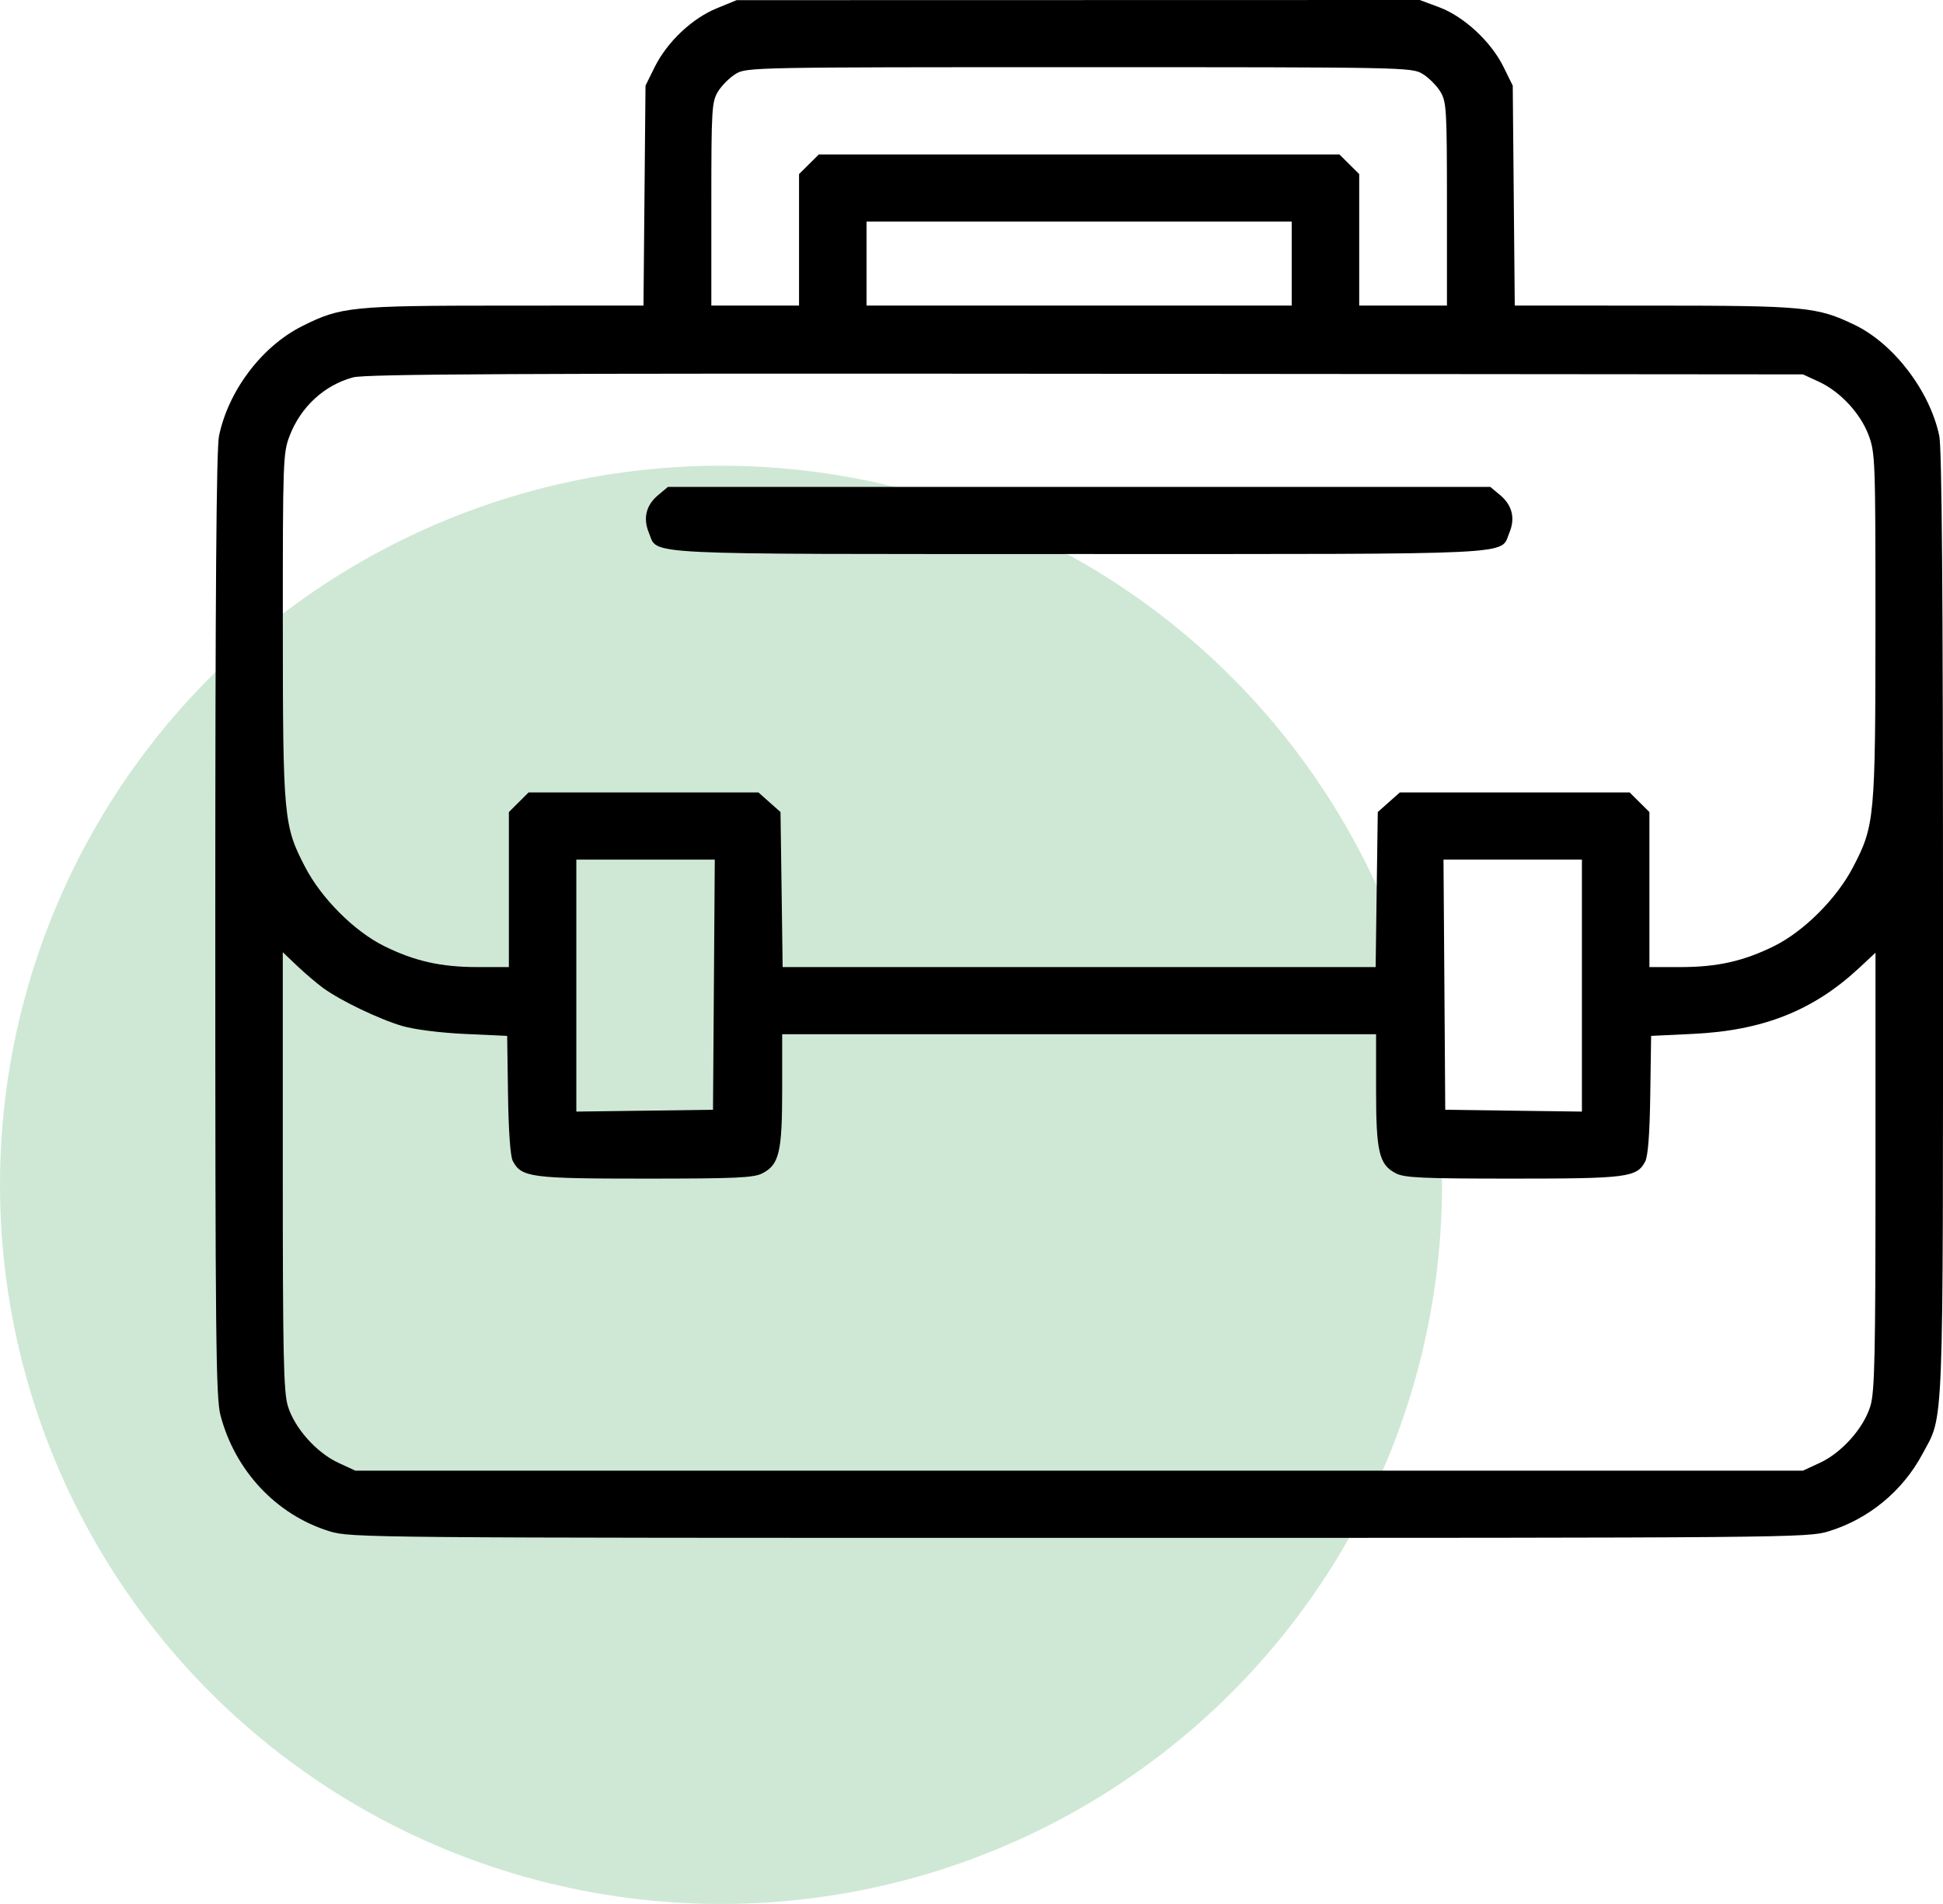 <svg width="50" height="49" viewBox="0 0 50 49" fill="none" xmlns="http://www.w3.org/2000/svg">
<ellipse cx="18.554" cy="30.492" rx="18.554" ry="18.507" fill="#CFE8D5"/>
<path fill-rule="evenodd" clip-rule="evenodd" d="M18.442 0.215C17.806 0.475 17.166 1.082 16.846 1.728L16.611 2.204L16.585 5.034L16.559 7.864L12.982 7.865C9.04 7.866 8.77 7.894 7.776 8.393C6.739 8.914 5.881 10.046 5.636 11.217C5.568 11.538 5.54 15.28 5.54 23.794C5.54 34.397 5.556 35.976 5.673 36.42C6.048 37.852 7.115 38.989 8.48 39.408C9.021 39.575 9.391 39.578 27.77 39.578C46.149 39.578 46.519 39.575 47.06 39.408C48.087 39.093 48.96 38.373 49.467 37.426C50.029 36.377 50 37.125 50 23.794C50 15.303 49.971 11.537 49.904 11.217C49.663 10.065 48.735 8.847 47.726 8.361C46.761 7.896 46.451 7.866 42.558 7.865L38.98 7.864L38.954 5.034L38.928 2.204L38.689 1.719C38.369 1.07 37.67 0.423 37.034 0.186L36.534 0L27.745 0.002L18.956 0.004L18.442 0.215ZM36.606 1.901C36.762 1.995 36.967 2.199 37.062 2.354C37.224 2.619 37.234 2.794 37.235 5.25L37.235 7.864H36.106H34.977V6.172V4.48L34.723 4.228L34.469 3.975H27.77H21.07L20.816 4.228L20.562 4.48V6.172V7.864H19.434H18.305L18.305 5.25C18.305 2.794 18.316 2.619 18.478 2.354C18.573 2.199 18.778 1.995 18.933 1.901C19.211 1.732 19.388 1.729 27.77 1.729C36.152 1.729 36.329 1.732 36.606 1.901ZM33.24 6.784V7.864H27.77H22.299V6.784V5.703H27.77H33.24V6.784ZM46.8 9.821C47.354 10.076 47.872 10.632 48.086 11.2C48.256 11.653 48.263 11.851 48.262 16.098C48.26 21.052 48.242 21.25 47.685 22.317C47.266 23.123 46.422 23.967 45.657 24.346C44.873 24.735 44.193 24.888 43.252 24.888H42.445V22.893V20.899L42.191 20.647L41.937 20.394H38.98H36.022L35.738 20.646L35.455 20.898L35.427 22.893L35.4 24.888H27.77H20.14L20.113 22.893L20.085 20.898L19.801 20.646L19.518 20.394H16.56H13.602L13.348 20.647L13.095 20.899V22.893V24.888H12.288C11.347 24.888 10.667 24.735 9.882 24.346C9.118 23.967 8.274 23.123 7.854 22.317C7.298 21.25 7.28 21.052 7.278 16.098C7.277 11.859 7.284 11.653 7.453 11.216C7.739 10.47 8.347 9.911 9.085 9.712C9.407 9.625 13.289 9.606 27.944 9.619L46.396 9.635L46.8 9.821ZM16.932 12.745C16.624 13.004 16.543 13.34 16.699 13.713C16.943 14.293 16.242 14.258 27.77 14.258C39.297 14.258 38.597 14.293 38.84 13.713C38.997 13.34 38.916 13.004 38.607 12.745L38.35 12.53H27.77H17.189L16.932 12.745ZM18.371 25.341L18.348 28.56L16.59 28.584L14.831 28.607V25.365V22.122H16.613H18.394L18.371 25.341ZM40.708 25.365V28.607L38.95 28.584L37.191 28.56L37.169 25.341L37.146 22.122H38.927H40.708V25.365ZM8.319 25.429C8.765 25.754 9.762 26.232 10.359 26.406C10.664 26.495 11.332 26.58 11.966 26.609L13.051 26.659L13.073 28.171C13.086 29.098 13.133 29.758 13.194 29.874C13.417 30.3 13.65 30.332 16.607 30.332C18.932 30.332 19.396 30.311 19.618 30.196C20.052 29.974 20.128 29.649 20.128 28.044V26.616H27.77H35.411V28.044C35.411 29.649 35.488 29.974 35.921 30.196C36.144 30.311 36.607 30.332 38.927 30.332C41.876 30.332 42.123 30.3 42.337 29.891C42.409 29.753 42.453 29.175 42.467 28.171L42.489 26.659L43.574 26.607C45.368 26.521 46.664 26.007 47.837 24.915L48.263 24.518V30.131C48.263 34.861 48.243 35.813 48.133 36.18C47.964 36.746 47.399 37.383 46.834 37.645L46.396 37.848H27.77H9.144L8.706 37.645C8.141 37.383 7.575 36.746 7.406 36.18C7.297 35.813 7.277 34.861 7.277 30.125V24.506L7.646 24.857C7.849 25.049 8.152 25.307 8.319 25.429Z" fill="black"/>
</svg>
